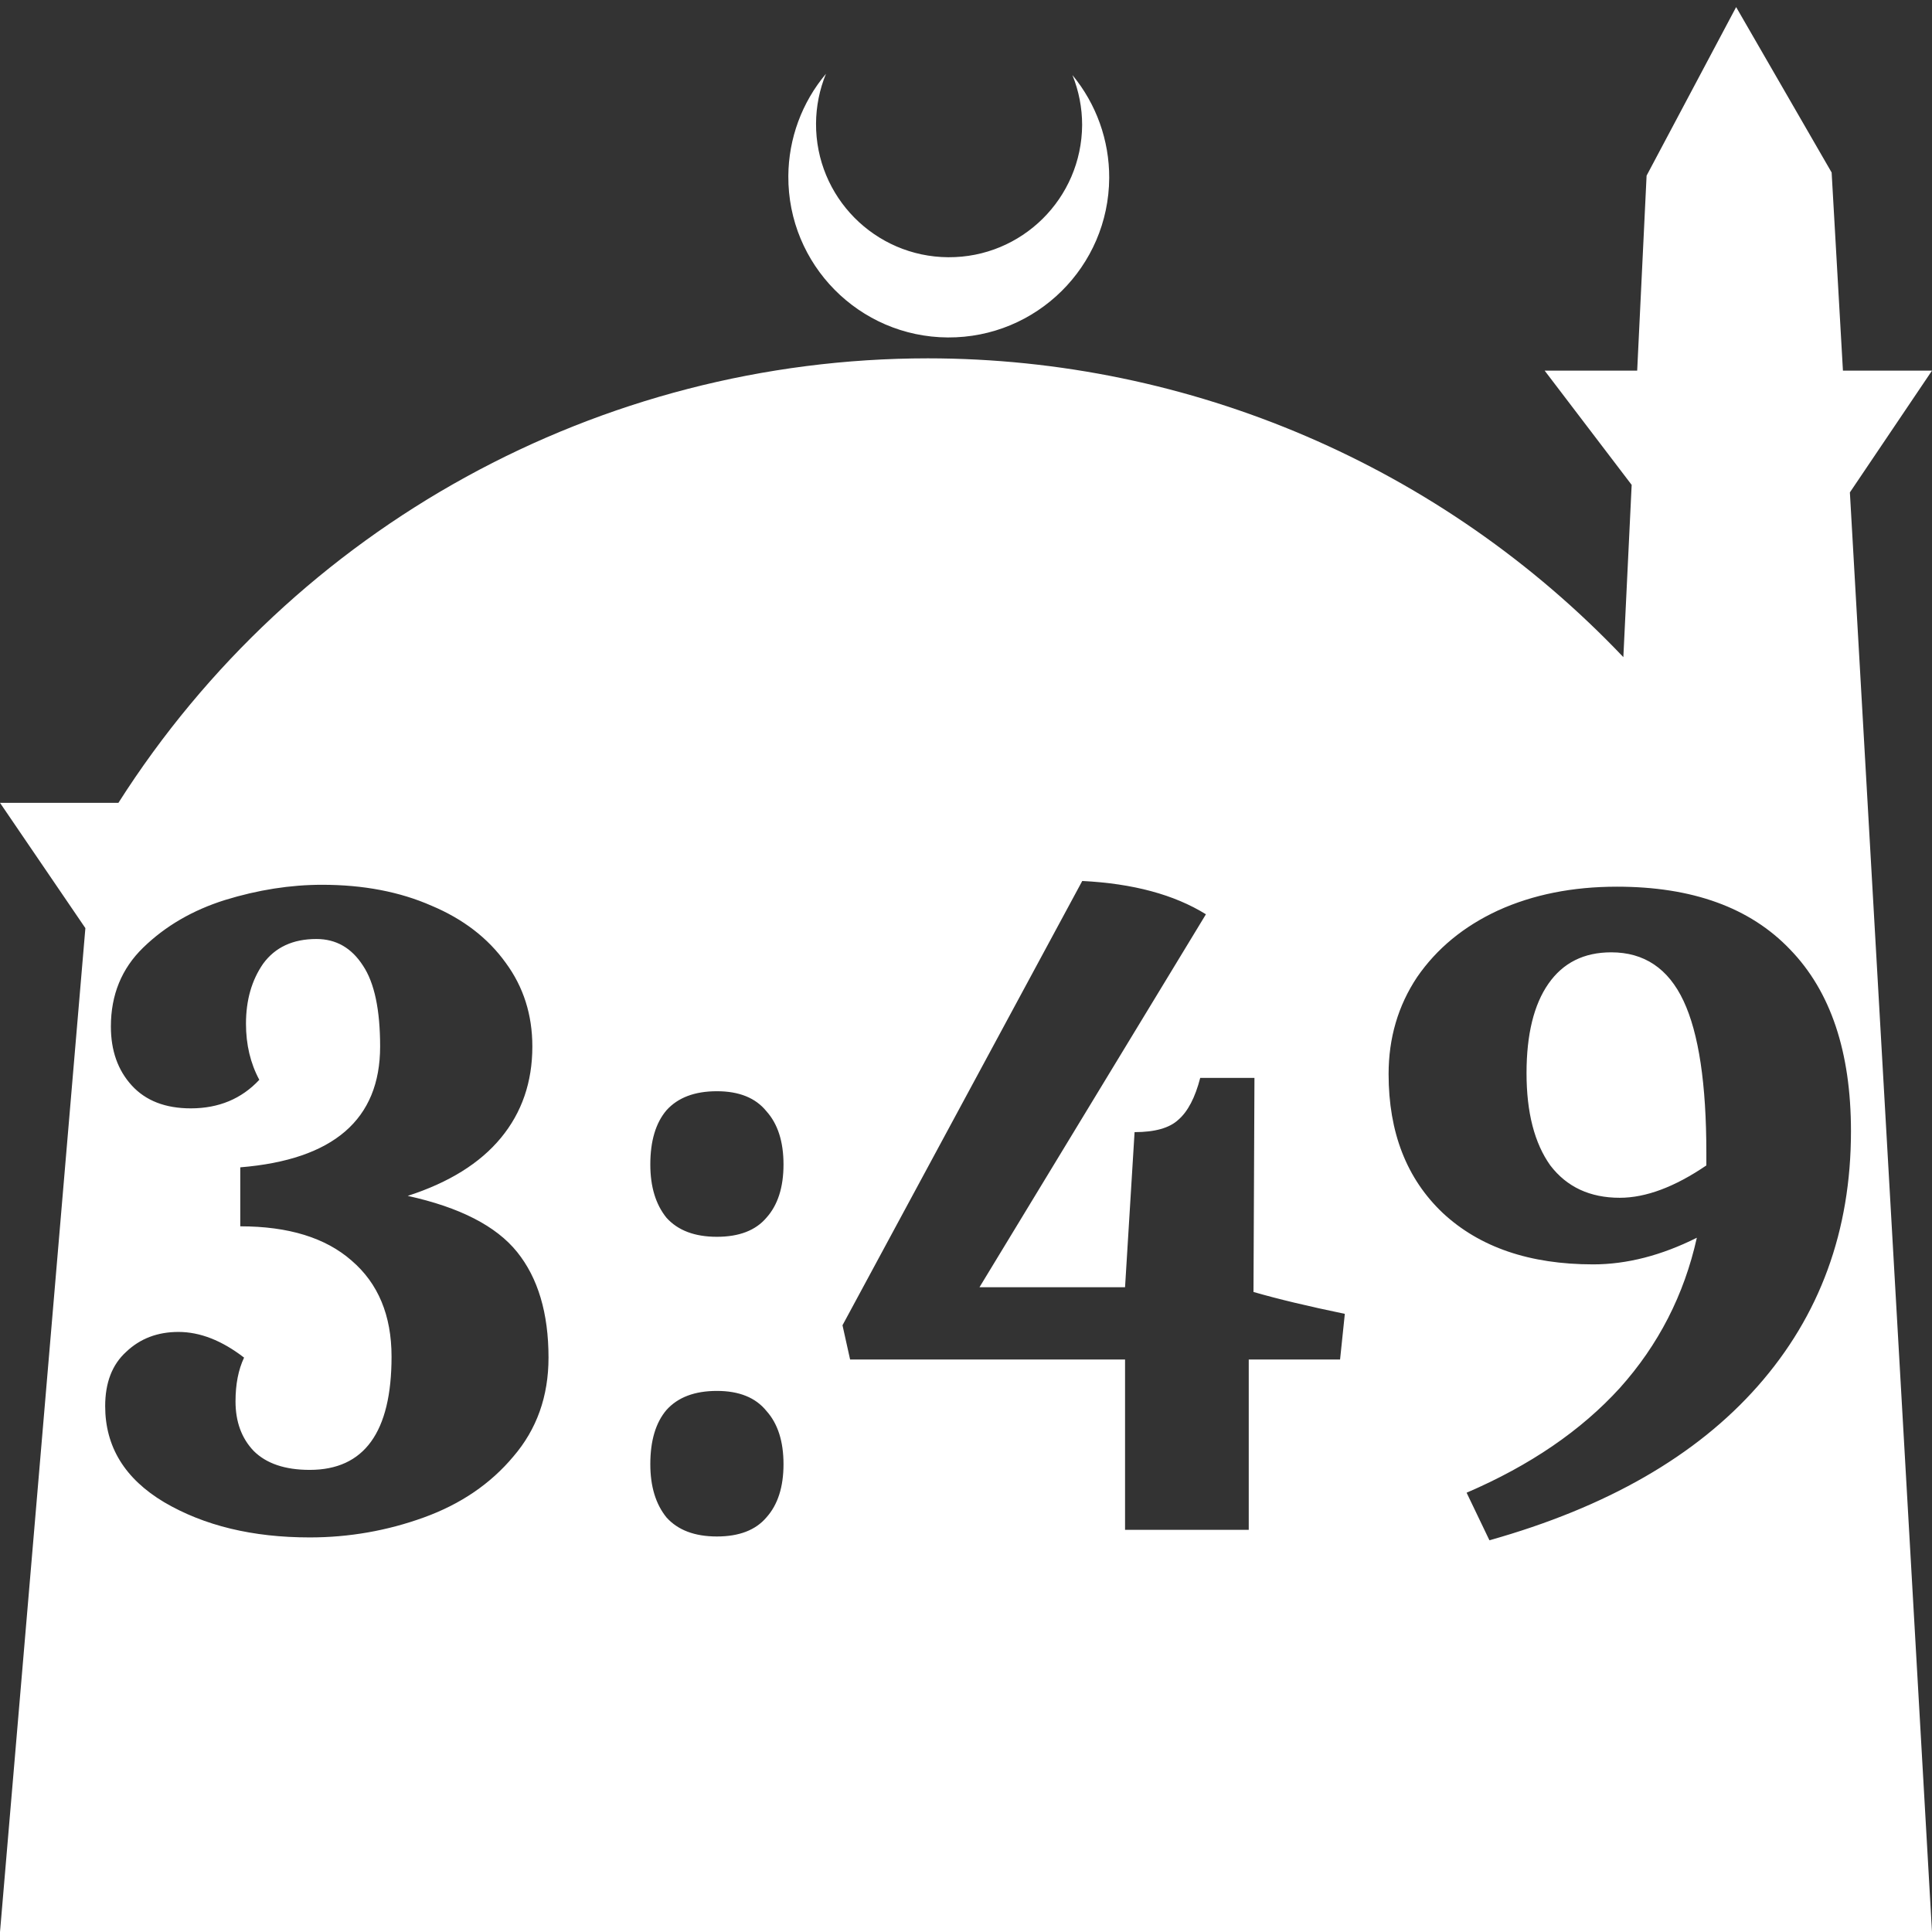 <?xml version="1.0" encoding="UTF-8" standalone="no"?>
<!-- Created with Inkscape (http://www.inkscape.org/) -->

<svg
   width="172.67mm"
   height="172.67mm"
   viewBox="0 0 172.67 172.67"
   version="1.1"
   id="svg1"
   xml:space="preserve"
   xmlns="http://www.w3.org/2000/svg"
   xmlns:svg="http://www.w3.org/2000/svg"><rect x="0" y="0" width="172.67" height="172.67" fill="#333333" stroke="none"/><defs
     id="defs1" /><g
     id="layer1"
     transform="translate(157.251,198.81)"><path
       id="path5"
       style="fill:#ffffff;fill-opacity:1;stroke-width:0.805;stroke-linecap:round;stroke-linejoin:round"
       d="M -2.086 -198.177 L -10.089 -183.113 L -10.93 -165.684 L -19.199 -165.684 L -11.423 -155.474 L -12.166 -140.079 C -28.353 -157.121 -50.824 -166.774 -74.327 -166.784 C -103.645 -166.774 -130.927 -151.792 -146.667 -127.059 L -157.251 -127.059 L -149.62 -115.86 L -157.251 -26.14 L -8.514 -26.14 L 15.419 -26.14 L 8.08 -154.802 L 15.419 -165.684 L 7.459 -165.684 L 6.449 -183.393 L -2.086 -198.177 z M -83.431 -192.216 C -85.585 -189.655 -86.775 -186.421 -86.795 -183.075 C -86.842 -175.155 -80.46 -168.697 -72.54 -168.651 C -64.621 -168.604 -58.163 -174.986 -58.117 -182.905 C -58.103 -186.26 -59.266 -189.514 -61.404 -192.1 C -60.831 -190.684 -60.537 -189.17 -60.537 -187.641 C -60.576 -181.074 -65.931 -175.782 -72.498 -175.82 C -79.065 -175.859 -84.358 -181.214 -84.319 -187.781 C -84.309 -189.303 -84.008 -190.808 -83.431 -192.216 z M -60.527 -120.074 C -55.992 -119.848 -52.307 -118.856 -49.473 -117.098 L -69.71 -83.767 L -56.701 -83.767 L -55.85 -97.627 C -54.036 -97.627 -52.732 -97.995 -51.939 -98.732 C -51.088 -99.469 -50.437 -100.716 -49.983 -102.473 L -45.136 -102.473 L -45.222 -83.342 C -43.068 -82.718 -40.347 -82.067 -37.059 -81.386 L -37.484 -77.305 L -45.646 -77.305 L -45.646 -62.085 L -56.701 -62.085 L -56.701 -77.305 L -81.274 -77.305 L -81.954 -80.366 L -60.527 -120.074 z M -128.465 -119.734 C -124.78 -119.734 -121.521 -119.111 -118.686 -117.864 C -115.852 -116.673 -113.641 -114.972 -112.054 -112.762 C -110.467 -110.608 -109.673 -108.114 -109.673 -105.279 C -109.673 -102.105 -110.608 -99.384 -112.479 -97.117 C -114.35 -94.849 -117.127 -93.12 -120.812 -91.93 C -116.164 -90.909 -112.904 -89.237 -111.034 -86.913 C -109.163 -84.589 -108.228 -81.443 -108.228 -77.475 C -108.228 -74.017 -109.276 -71.07 -111.374 -68.632 C -113.414 -66.195 -116.079 -64.38 -119.367 -63.19 C -122.654 -62 -126.056 -61.405 -129.57 -61.405 C -134.672 -61.405 -139.008 -62.453 -142.58 -64.551 C -146.094 -66.648 -147.851 -69.51 -147.851 -73.138 C -147.851 -75.236 -147.227 -76.851 -145.98 -77.985 C -144.733 -79.175 -143.174 -79.77 -141.304 -79.77 C -139.376 -79.77 -137.421 -79.005 -135.437 -77.475 C -135.947 -76.398 -136.202 -75.094 -136.202 -73.564 C -136.202 -71.75 -135.664 -70.276 -134.587 -69.142 C -133.453 -68.008 -131.781 -67.441 -129.57 -67.441 C -124.695 -67.441 -122.257 -70.814 -122.257 -77.56 C -122.257 -81.244 -123.448 -84.107 -125.829 -86.148 C -128.153 -88.188 -131.469 -89.209 -135.777 -89.209 L -135.777 -94.481 C -127.444 -95.161 -123.278 -98.761 -123.278 -105.279 C -123.278 -108.567 -123.788 -110.976 -124.809 -112.506 C -125.829 -114.094 -127.217 -114.888 -128.975 -114.888 C -131.072 -114.888 -132.659 -114.151 -133.736 -112.677 C -134.757 -111.203 -135.267 -109.417 -135.267 -107.32 C -135.267 -105.449 -134.87 -103.777 -134.076 -102.303 C -135.663 -100.603 -137.704 -99.752 -140.198 -99.752 C -142.466 -99.752 -144.223 -100.432 -145.47 -101.793 C -146.717 -103.153 -147.341 -104.911 -147.341 -107.065 C -147.341 -109.899 -146.377 -112.252 -144.45 -114.122 C -142.466 -116.05 -140.028 -117.467 -137.138 -118.374 C -134.19 -119.281 -131.299 -119.734 -128.465 -119.734 z M -12.74 -119.564 C -5.995 -119.564 -0.837 -117.694 2.735 -113.952 C 6.362 -110.211 8.177 -104.797 8.177 -97.711 C 8.177 -88.812 5.399 -81.216 -0.156 -74.924 C -5.655 -68.689 -13.648 -64.097 -24.135 -61.149 L -26.175 -65.401 C -20.507 -67.838 -15.944 -70.956 -12.486 -74.754 C -9.028 -78.609 -6.732 -83.087 -5.598 -88.188 C -8.773 -86.601 -11.862 -85.808 -14.866 -85.808 C -20.535 -85.808 -25.013 -87.338 -28.301 -90.399 C -31.532 -93.46 -33.147 -97.598 -33.147 -102.813 C -33.147 -106.044 -32.297 -108.935 -30.597 -111.486 C -28.839 -114.037 -26.43 -116.021 -23.369 -117.438 C -20.252 -118.855 -16.708 -119.564 -12.74 -119.564 z M -13.251 -113.697 C -15.689 -113.697 -17.559 -112.762 -18.863 -110.891 C -20.166 -109.02 -20.819 -106.356 -20.819 -102.898 C -20.819 -99.384 -20.11 -96.635 -18.693 -94.651 C -17.219 -92.723 -15.15 -91.76 -12.486 -91.76 C -10.162 -91.76 -7.582 -92.723 -4.748 -94.651 L -4.748 -95.756 C -4.748 -101.935 -5.428 -106.469 -6.789 -109.36 C -8.149 -112.251 -10.303 -113.697 -13.251 -113.697 z M -93.178 -101.283 C -91.194 -101.283 -89.72 -100.688 -88.756 -99.497 C -87.736 -98.364 -87.226 -96.777 -87.226 -94.736 C -87.226 -92.695 -87.736 -91.108 -88.756 -89.974 C -89.72 -88.84 -91.194 -88.273 -93.178 -88.273 C -95.162 -88.273 -96.664 -88.84 -97.684 -89.974 C -98.648 -91.164 -99.13 -92.752 -99.13 -94.736 C -99.13 -96.833 -98.648 -98.448 -97.684 -99.582 C -96.664 -100.716 -95.162 -101.283 -93.178 -101.283 z M -93.178 -74.499 C -91.194 -74.499 -89.72 -73.904 -88.756 -72.713 C -87.736 -71.58 -87.226 -69.992 -87.226 -67.951 C -87.226 -65.911 -87.736 -64.324 -88.756 -63.19 C -89.72 -62.056 -91.194 -61.489 -93.178 -61.489 C -95.162 -61.489 -96.664 -62.056 -97.684 -63.19 C -98.648 -64.38 -99.13 -65.967 -99.13 -67.951 C -99.13 -70.049 -98.648 -71.664 -97.684 -72.798 C -96.664 -73.932 -95.162 -74.499 -93.178 -74.499 z " /></g></svg>
